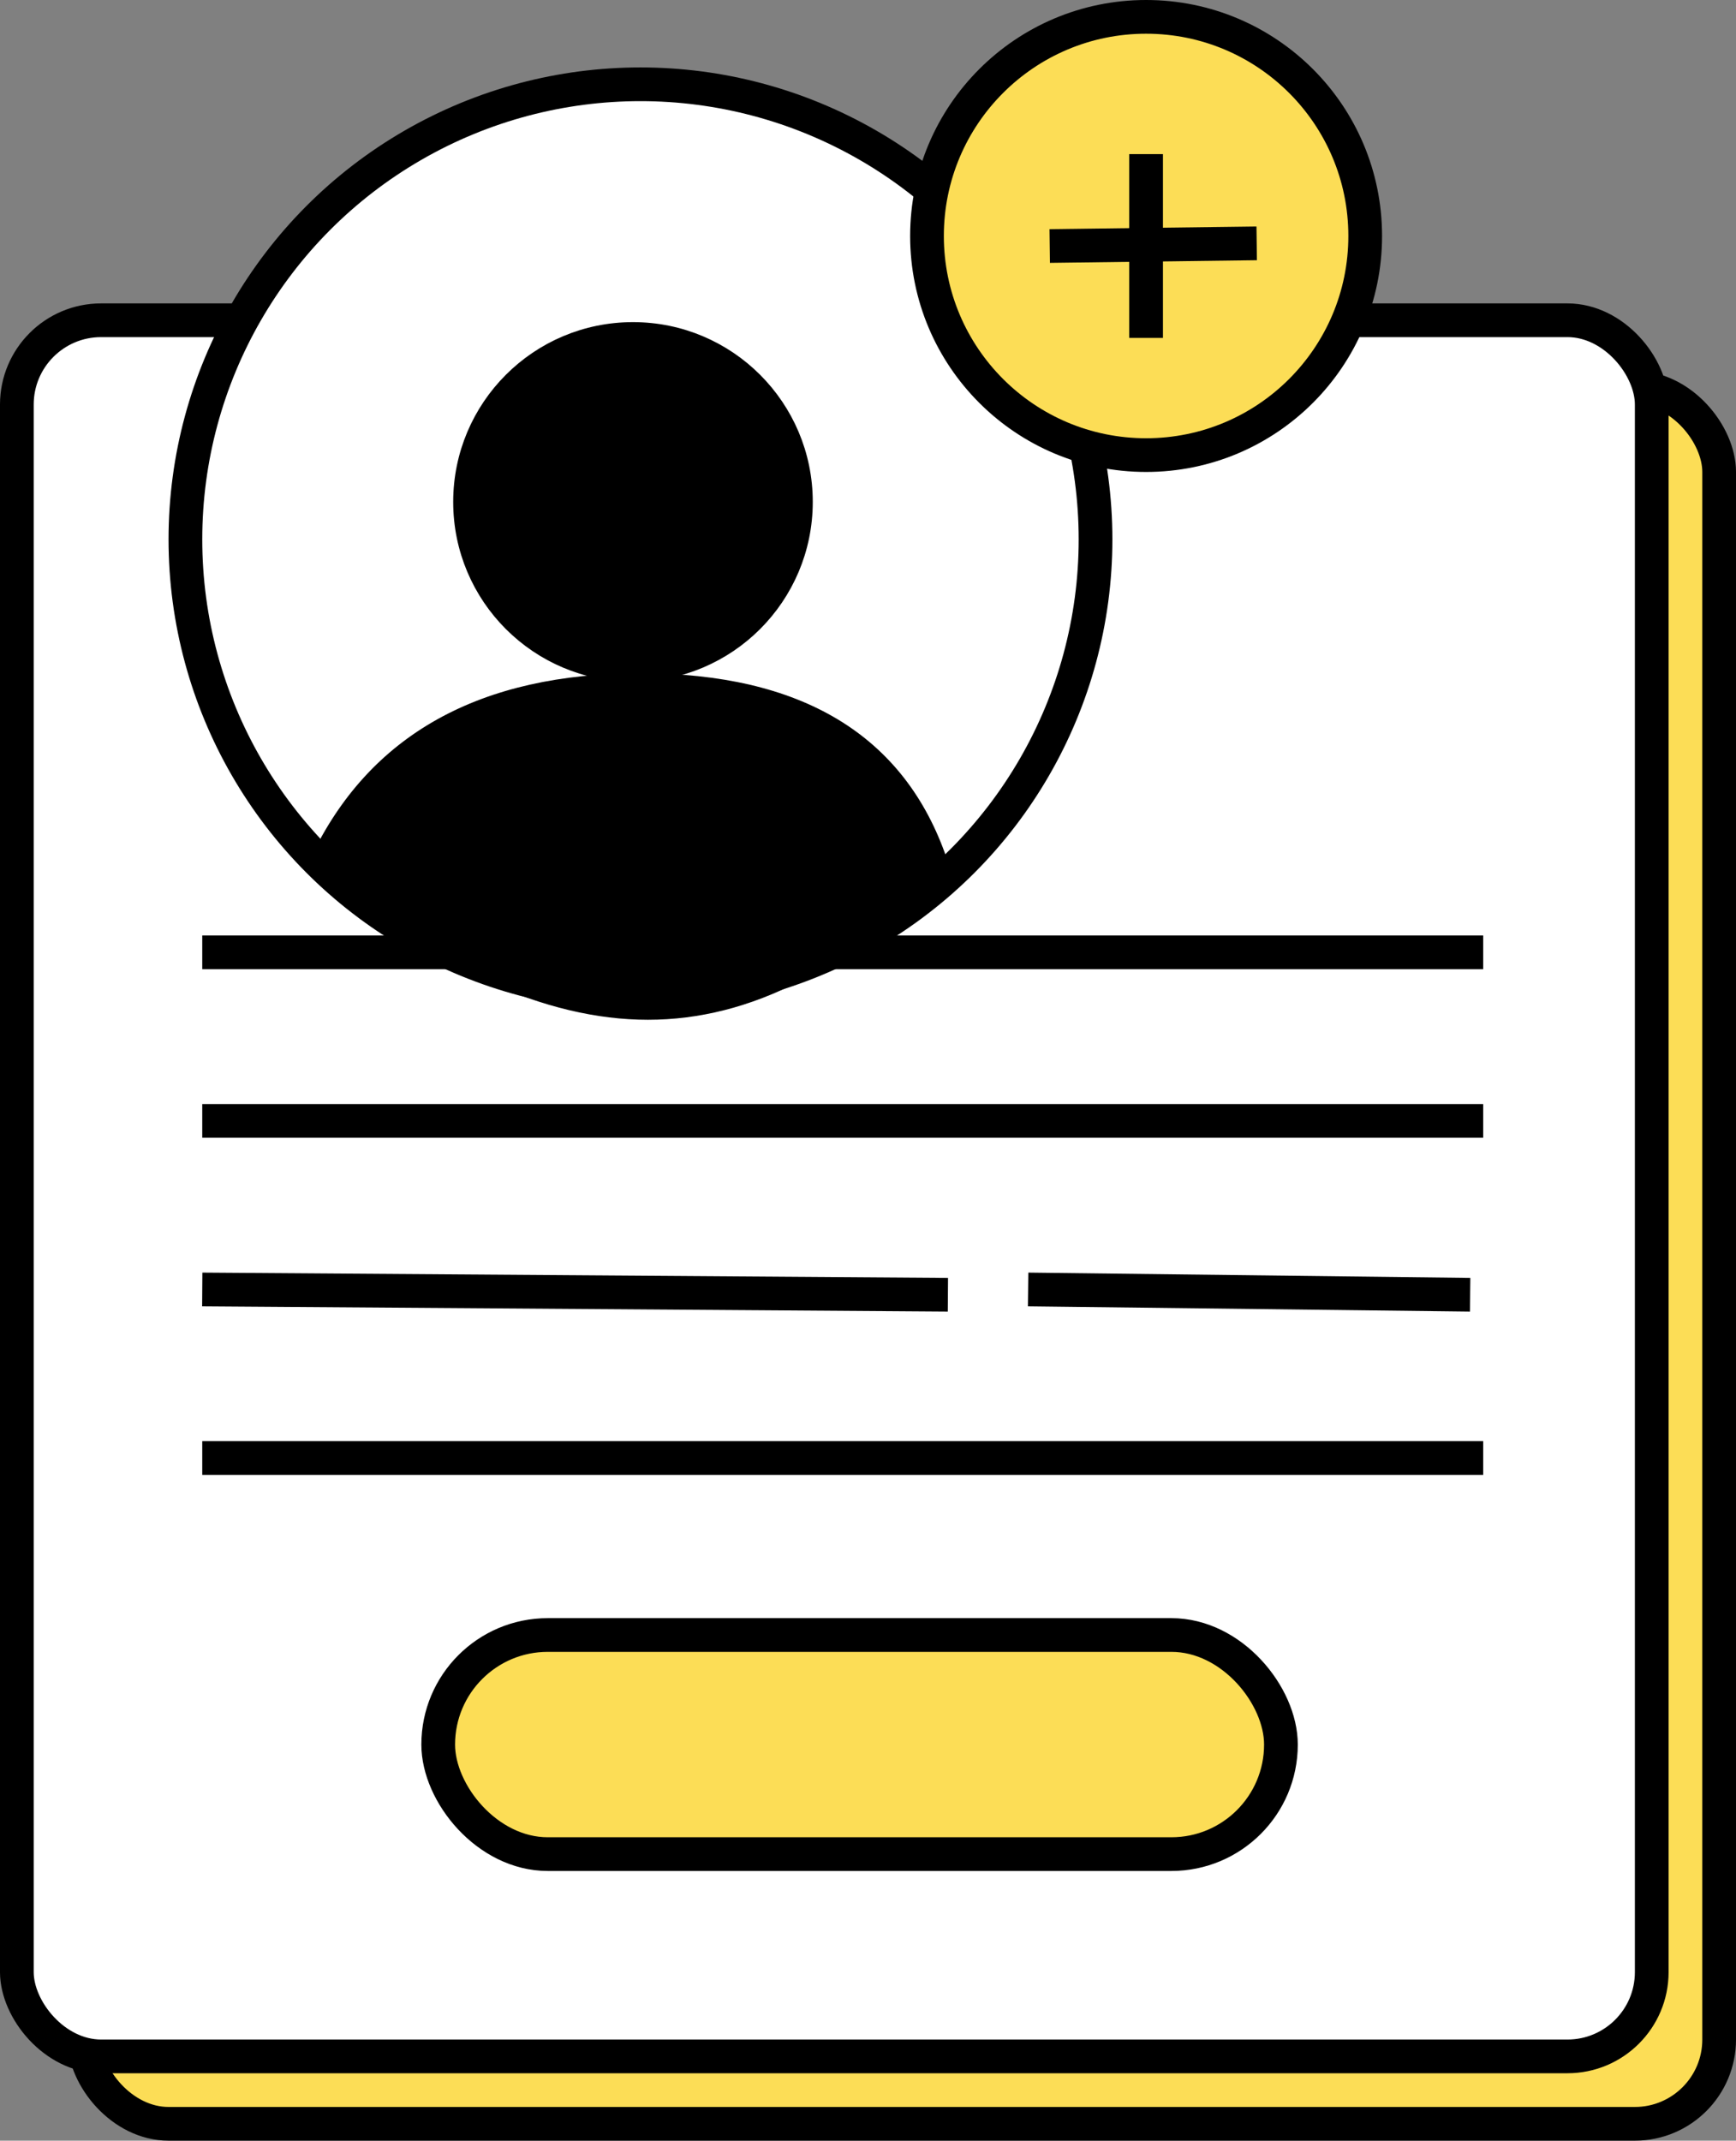 <?xml version="1.0" encoding="UTF-8"?>
<svg width="103px" height="127px" viewBox="0 0 103 127" version="1.1" xmlns="http://www.w3.org/2000/svg" xmlns:xlink="http://www.w3.org/1999/xlink">
    <rect x="0" y="0" width="103" height="127" fill="#808080" stroke="none"/>
    <title>Group 16</title>
    <g id="About-Page" stroke="none" stroke-width="1" fill="none" fill-rule="evenodd">
        <g id="Old-About-Page-Copy" transform="translate(-819, -1867)" stroke="#000000">
            <g id="Group-10" transform="translate(819, 1867)">
                <rect id="Rectangle" stroke-width="2" fill="#FCDD56" x="5" y="23" width="97" height="103" rx="5"></rect>
                <rect id="Rectangle" stroke-width="2" fill="#FFFFFF" x="1" y="19" width="97" height="103" rx="5"></rect>
                <rect id="Rectangle" stroke-width="2" fill="#FCDD56" x="26" y="97" width="50" height="13" rx="6.5"></rect>
                <g id="Group" transform="translate(10, 4)">
                    <circle id="Oval" stroke-width="2" fill="#FFFFFF" cx="28" cy="28" r="27"></circle>
                    <circle id="Oval" fill="#000000" cx="27.556" cy="25.778" r="10.167"></circle>
                    <path d="M8.882,47.111 C12.257,40 18.63,36.444 28,36.444 C37.37,36.444 43.273,40 45.707,47.111 C40.125,53.037 34.37,56 28.444,56 C22.519,56 15.998,53.037 8.882,47.111 Z" id="Path-44" fill="#000000"></path>
                </g>
                <g id="Group-9" transform="translate(54, 0)" stroke-width="2">
                    <circle id="Oval" fill="#FCDD56" cx="14" cy="14" r="13"></circle>
                    <line x1="14" y1="9.143" x2="14" y2="20.047" id="Path-45"></line>
                    <line x1="8.282" y1="14.595" x2="20.562" y2="14.438" id="Path-46"></line>
                </g>
                <line x1="12" y1="76.5" x2="56.241" y2="76.813" id="Path-47" stroke-width="2"></line>
                <line x1="61" y1="76.5" x2="87.226" y2="76.813" id="Path-47" stroke-width="2"></line>
                <line x1="12" y1="86.5" x2="88" y2="86.5" id="Path-47" stroke-width="2"></line>
                <line x1="12" y1="66.5" x2="88" y2="66.5" id="Path-47" stroke-width="2"></line>
                <line x1="12" y1="56.5" x2="88" y2="56.5" id="Path-47" stroke-width="2"></line>
            </g>
        </g>
    </g>
</svg>